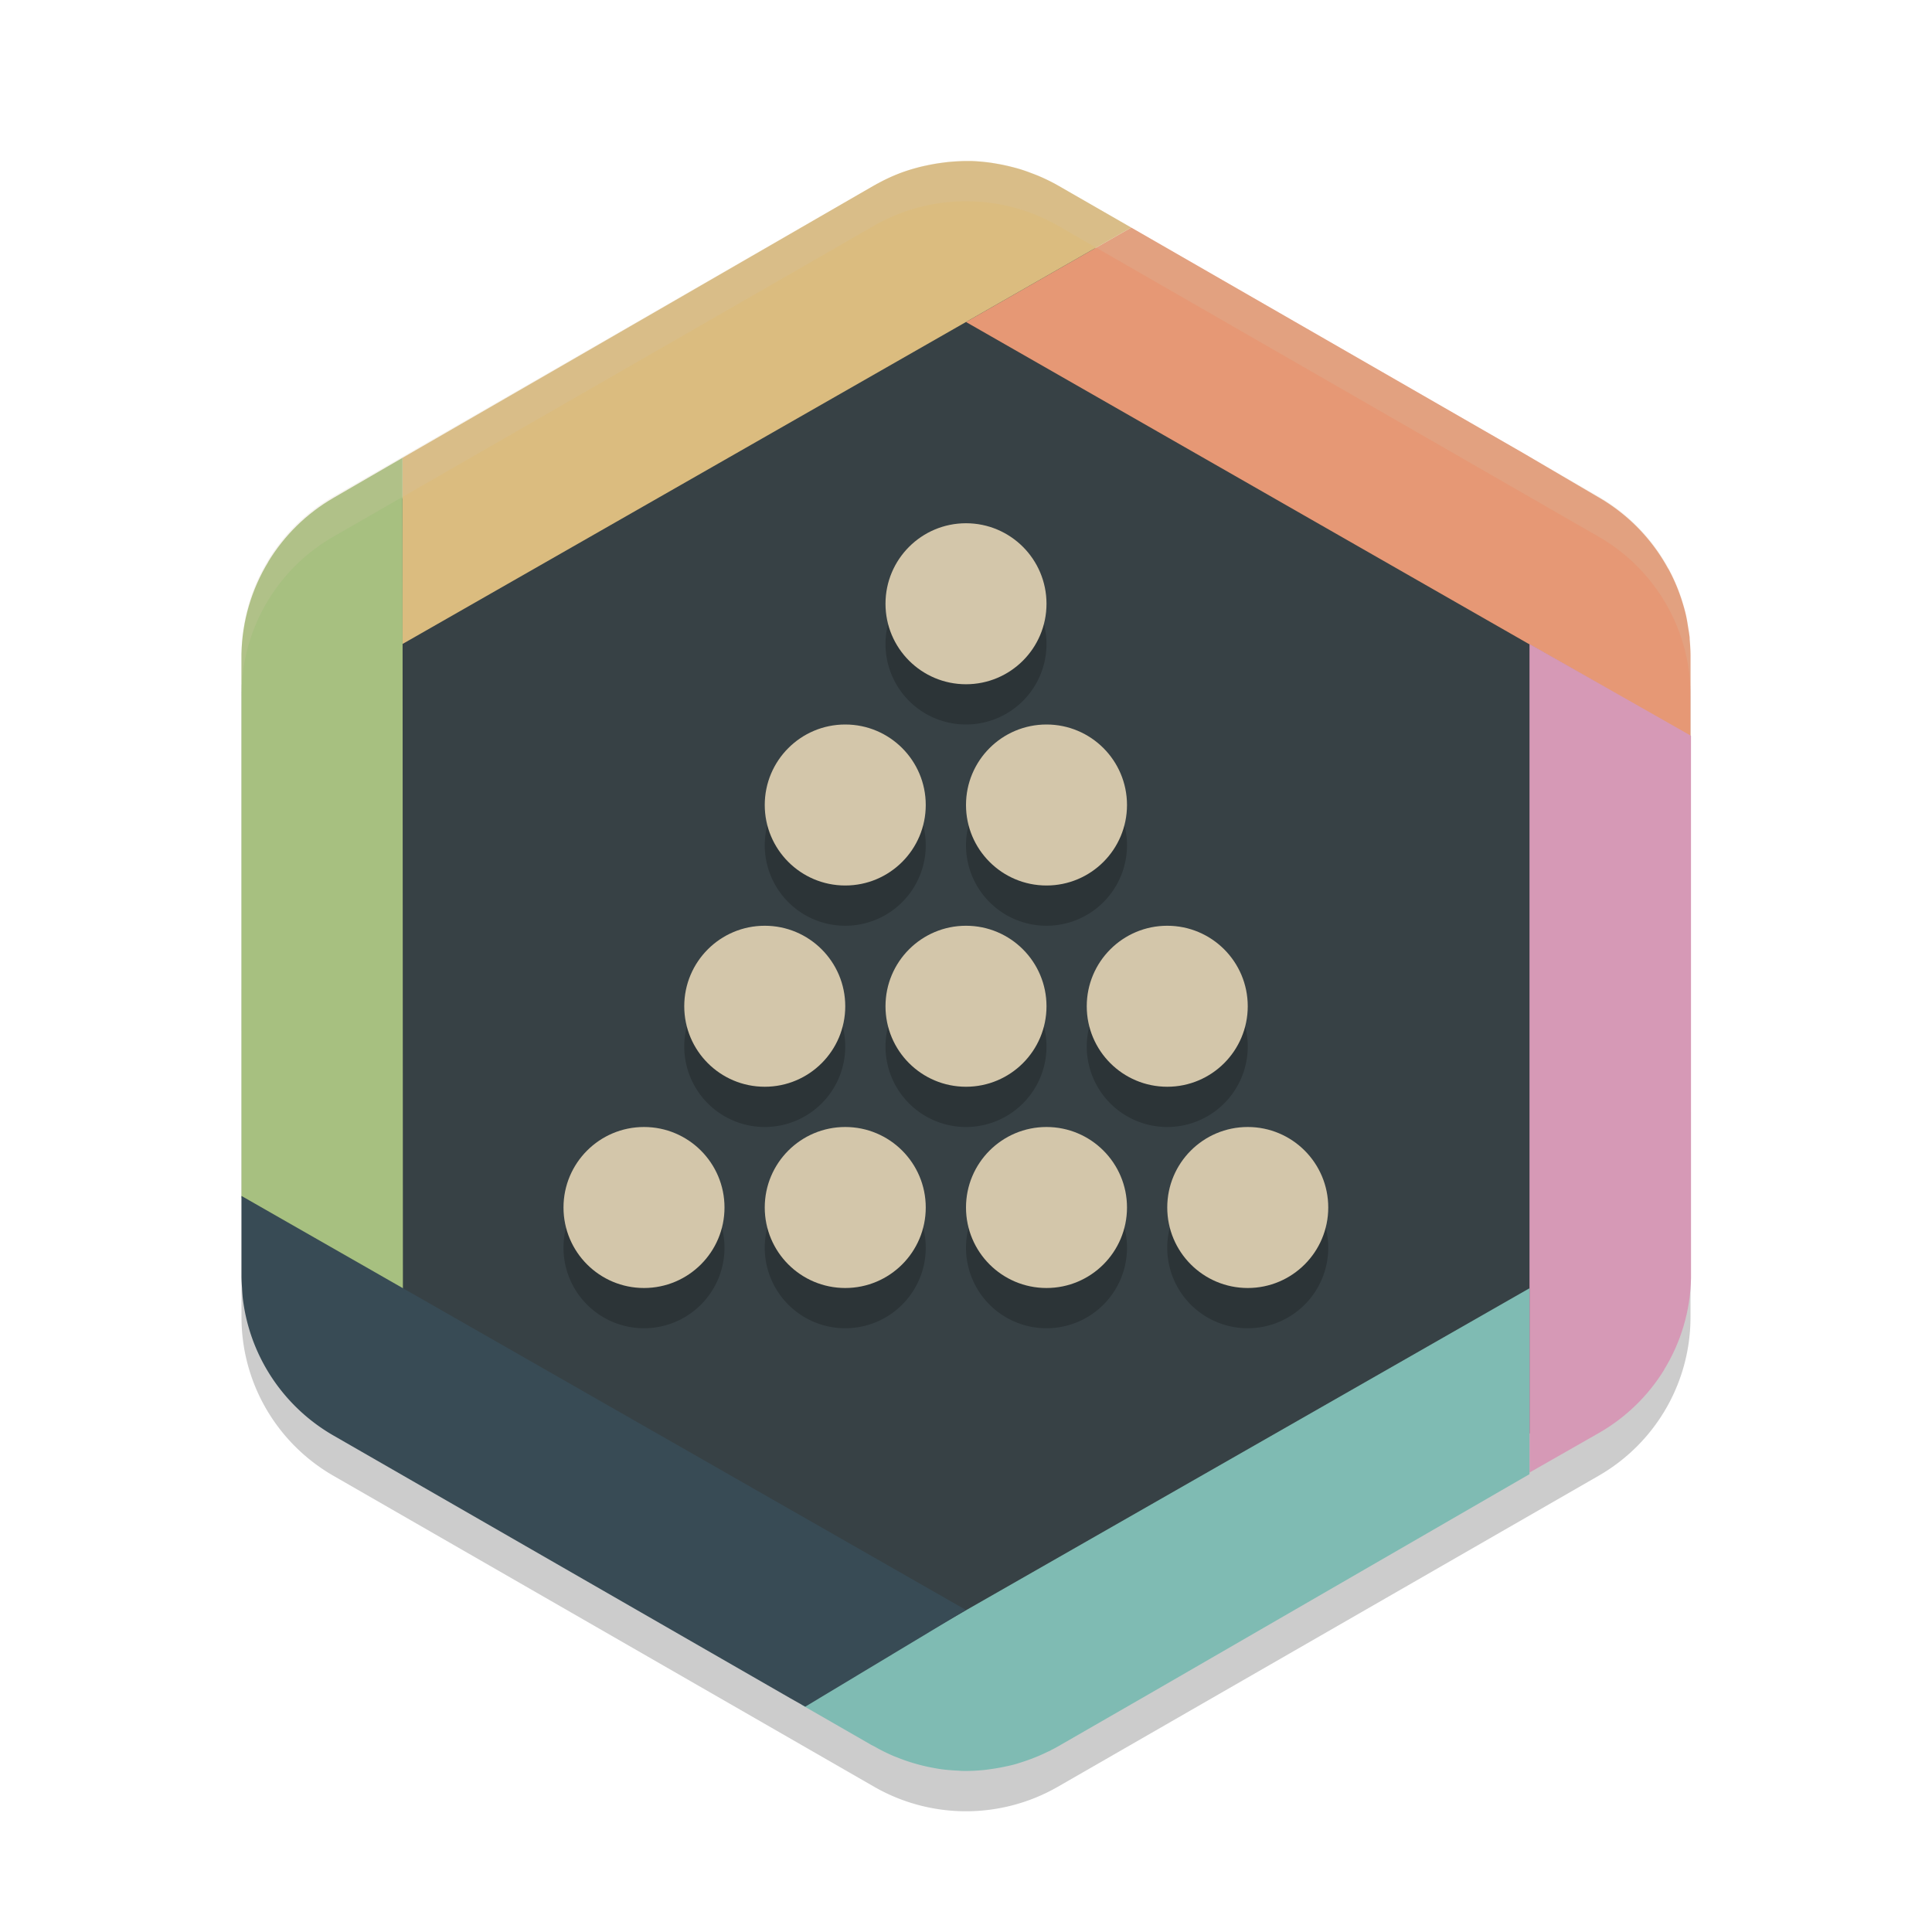 <svg xmlns="http://www.w3.org/2000/svg" width="48" height="48" version="1">
 <path style="opacity:0.2" d="m 24.108,5.001 a 4.566,4.548 0 0 0 -2.391,0.607 l -13.434,7.726 A 4.566,4.548 0 0 0 6,17.273 v 15.453 a 4.566,4.548 0 0 0 2.283,3.939 l 13.434,7.726 a 4.566,4.548 0 0 0 4.566,0 l 13.434,-7.726 A 4.566,4.548 0 0 0 42,32.725 v -15.453 a 4.566,4.548 0 0 0 -2.283,-3.939 l -13.434,-7.726 a 4.566,4.548 0 0 0 -2.175,-0.607 z"/>
 <path style="fill:#374145" d="m 24.102,5 v 0.002 A 4.337,4.32 0 0 0 21.831,5.577 L 9.069,12.917 A 4.337,4.32 0 0 0 6.9,16.66 v 14.68 a 4.337,4.32 0 0 0 2.169,3.741 l 12.762,7.34 a 4.337,4.32 0 0 0 4.338,0 l 12.762,-7.34 a 4.337,4.32 0 0 0 2.169,-3.741 V 16.66 A 4.337,4.32 0 0 0 38.931,12.917 L 26.169,5.577 A 4.337,4.32 0 0 0 24.102,5 Z"/>
 <path style="fill:#e69875" d="M 28.105 5.654 L 24 8 L 42 18.297 L 42 16.273 A 4.566 4.548 0 0 0 41.98 15.898 C 41.978 15.873 41.979 15.846 41.977 15.82 A 4.566 4.548 0 0 0 41.975 15.809 A 4.566 4.548 0 0 0 41.943 15.602 C 41.924 15.478 41.905 15.355 41.875 15.234 A 4.566 4.548 0 0 0 41.852 15.145 C 41.757 14.792 41.624 14.449 41.447 14.127 L 41.445 14.129 C 41.057 13.417 40.488 12.821 39.795 12.402 L 37.836 11.252 L 28.105 5.654 z"/>
 <path style="fill:#dbbc7f" d="M 24.107 4 L 24.107 4.002 C 23.924 3.998 23.742 4.008 23.561 4.025 A 4.566 4.548 0 0 0 23.402 4.045 C 23.271 4.062 23.141 4.085 23.012 4.113 A 4.566 4.548 0 0 0 22.848 4.15 C 22.674 4.195 22.501 4.247 22.334 4.312 C 22.153 4.383 21.978 4.465 21.807 4.559 C 21.8 4.562 21.794 4.565 21.787 4.568 L 21.754 4.588 A 4.566 4.548 0 0 0 21.717 4.607 L 10 11.375 L 10 16 L 28.105 5.654 L 26.283 4.607 C 26.135 4.522 25.982 4.449 25.826 4.381 A 4.566 4.548 0 0 0 25.643 4.309 C 25.537 4.268 25.431 4.23 25.322 4.197 A 4.566 4.548 0 0 0 25.148 4.15 C 25.029 4.12 24.909 4.093 24.787 4.072 A 4.566 4.548 0 0 0 24.627 4.045 C 24.455 4.021 24.282 4.004 24.107 4 z"/>
 <path style="fill:#d699b6" d="m 41.345,34.032 -0.002,-9.74e-4 c 0.422,-0.685 0.653,-1.469 0.67,-2.271 L 42.012,18.28 38,16 38,36.585 39.731,35.598 c 0.661,-0.38 1.216,-0.918 1.614,-1.565 z"/>
 <path style="fill:#7fbbb3" d="M 38 32.006 L 19.902 42.348 L 21.648 43.352 L 21.729 43.393 C 21.887 43.484 22.053 43.565 22.221 43.637 A 4.566 4.548 0 0 0 22.289 43.662 C 22.433 43.721 22.579 43.771 22.729 43.814 A 4.566 4.548 0 0 0 22.828 43.842 C 22.964 43.878 23.101 43.908 23.24 43.932 A 4.566 4.548 0 0 0 23.381 43.955 C 23.527 43.975 23.673 43.986 23.82 43.992 A 4.566 4.548 0 0 0 23.893 43.998 A 4.566 4.548 0 0 0 23.904 43.998 C 23.911 43.998 23.917 43.998 23.924 43.998 C 24.093 44.001 24.262 43.992 24.43 43.977 A 4.566 4.548 0 0 0 24.643 43.949 C 24.744 43.935 24.845 43.917 24.945 43.896 A 4.566 4.548 0 0 0 25.199 43.838 C 25.275 43.818 25.349 43.792 25.424 43.768 A 4.566 4.548 0 0 0 26.02 43.527 C 26.044 43.515 26.07 43.506 26.094 43.494 A 4.566 4.548 0 0 0 26.109 43.484 A 4.566 4.548 0 0 0 26.283 43.391 L 28.771 41.959 L 38 36.625 L 38 32.006 z"/>
 <path style="fill:#a7c080" d="m 6.667,13.952 0.002,9.77e-4 C 6.247,14.645 6.016,15.436 5.999,16.246 L 6,29.757 10.01,32.04 10,11.375 8.281,12.372 c -0.661,0.383 -1.216,0.927 -1.614,1.581 z"/>
 <path style="fill:#384b55" d="M 6 29.713 L 6 31.727 A 4.566 4.548 0 0 0 6.014 32.006 C 6.016 32.073 6.022 32.14 6.027 32.207 A 4.566 4.548 0 0 0 8.283 35.664 L 19.639 42.195 L 20.006 42.402 L 24 40 L 6 29.713 z"/>
 <path style="opacity:0.2;fill:#d3c6aa" d="m 24.107,4.002 a 4.566,4.548 0 0 0 -2.39,0.605 L 8.283,12.334 A 4.566,4.548 0 0 0 6,16.273 v 1 A 4.566,4.548 0 0 1 8.283,13.334 L 21.717,5.607 a 4.566,4.548 0 0 1 2.391,-0.605 4.566,4.548 0 0 1 2.176,0.605 L 39.717,13.334 A 4.566,4.548 0 0 1 42,17.273 v -1 A 4.566,4.548 0 0 0 39.717,12.334 L 26.283,4.607 A 4.566,4.548 0 0 0 24.107,4.002 Z"/>
 <path style="opacity:0.2" d="m 24,14 a 2,2 0 0 0 -2,2 2,2 0 0 0 2,2 2,2 0 0 0 2,-2 2,2 0 0 0 -2,-2 z m -3,5 a 2,2 0 0 0 -2,2 2,2 0 0 0 2,2 2,2 0 0 0 2,-2 2,2 0 0 0 -2,-2 z m 5,0 a 2,2 0 0 0 -2,2 2,2 0 0 0 2,2 2,2 0 0 0 2,-2 2,2 0 0 0 -2,-2 z m -7,5 a 2,2 0 0 0 -2,2 2,2 0 0 0 2,2 2,2 0 0 0 2,-2 2,2 0 0 0 -2,-2 z m 5,0 a 2,2 0 0 0 -2,2 2,2 0 0 0 2,2 2,2 0 0 0 2,-2 2,2 0 0 0 -2,-2 z m 5,0 a 2,2 0 0 0 -2,2 2,2 0 0 0 2,2 2,2 0 0 0 2,-2 2,2 0 0 0 -2,-2 z m -13,5 a 2,2 0 0 0 -2,2 2,2 0 0 0 2,2 2,2 0 0 0 2,-2 2,2 0 0 0 -2,-2 z m 5,0 a 2,2 0 0 0 -2,2 2,2 0 0 0 2,2 2,2 0 0 0 2,-2 2,2 0 0 0 -2,-2 z m 5,0 a 2,2 0 0 0 -2,2 2,2 0 0 0 2,2 2,2 0 0 0 2,-2 2,2 0 0 0 -2,-2 z m 5,0 a 2,2 0 0 0 -2,2 2,2 0 0 0 2,2 2,2 0 0 0 2,-2 2,2 0 0 0 -2,-2 z"/>
 <circle style="fill:#d3c6aa" cx="16" cy="30" r="2"/>
 <circle style="fill:#d3c6aa" cx="21" cy="30" r="2"/>
 <circle style="fill:#d3c6aa" cx="26" cy="30" r="2"/>
 <circle style="fill:#d3c6aa" cx="31" cy="30" r="2"/>
 <circle style="fill:#d3c6aa" cx="19" cy="25" r="2"/>
 <circle style="fill:#d3c6aa" cx="24" cy="25" r="2"/>
 <circle style="fill:#d3c6aa" cx="29" cy="25" r="2"/>
 <circle style="fill:#d3c6aa" cx="21" cy="20" r="2"/>
 <circle style="fill:#d3c6aa" cx="26" cy="20" r="2"/>
 <circle style="fill:#d3c6aa" cx="24" cy="15" r="2"/>
</svg>
